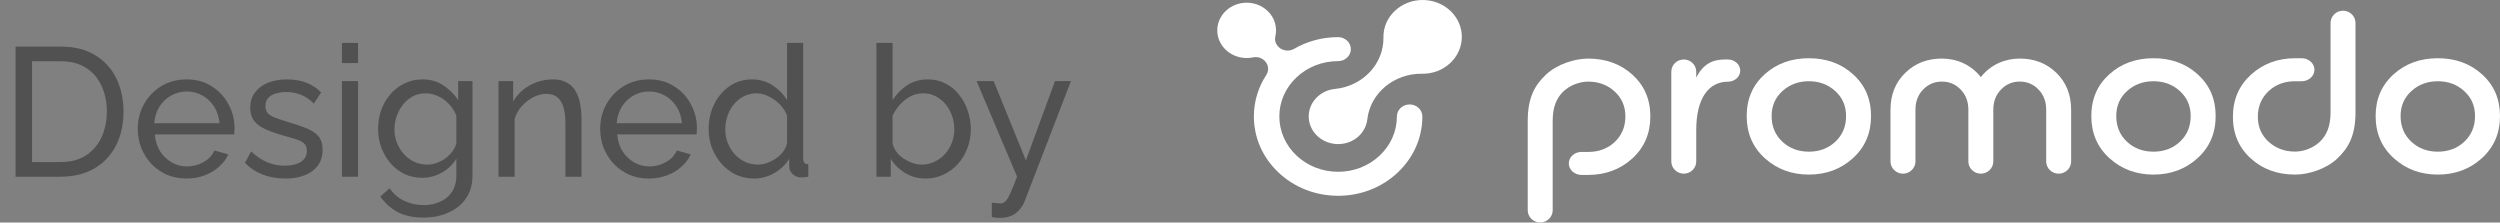 <svg width="191" height="17" viewBox="0 0 191 17" fill="none" xmlns="http://www.w3.org/2000/svg">
<rect x="0" y="0" width="191" height="17" fill="#808080" stroke="none"/>
<path d="M1.19 13.5V3.56H4.634C5.698 3.56 6.585 3.784 7.294 4.232C8.013 4.671 8.549 5.268 8.904 6.024C9.259 6.771 9.436 7.601 9.436 8.516C9.436 9.524 9.24 10.401 8.848 11.148C8.456 11.895 7.901 12.473 7.182 12.884C6.463 13.295 5.614 13.5 4.634 13.5H1.19ZM8.162 8.516C8.162 7.769 8.022 7.107 7.742 6.528C7.471 5.949 7.075 5.497 6.552 5.17C6.029 4.843 5.39 4.68 4.634 4.68H2.45V12.38H4.634C5.399 12.38 6.043 12.212 6.566 11.876C7.089 11.531 7.485 11.069 7.756 10.49C8.027 9.902 8.162 9.244 8.162 8.516ZM14.249 13.64C13.699 13.64 13.195 13.542 12.738 13.346C12.29 13.141 11.898 12.865 11.562 12.52C11.235 12.165 10.978 11.759 10.791 11.302C10.614 10.845 10.525 10.359 10.525 9.846C10.525 9.155 10.684 8.525 11.002 7.956C11.319 7.387 11.758 6.929 12.318 6.584C12.887 6.239 13.536 6.066 14.264 6.066C15.001 6.066 15.64 6.243 16.181 6.598C16.732 6.943 17.157 7.401 17.456 7.97C17.764 8.53 17.918 9.137 17.918 9.79C17.918 9.883 17.913 9.977 17.904 10.07C17.904 10.154 17.899 10.219 17.89 10.266H11.828C11.865 10.742 11.995 11.167 12.22 11.54C12.453 11.904 12.752 12.193 13.116 12.408C13.479 12.613 13.871 12.716 14.291 12.716C14.739 12.716 15.159 12.604 15.552 12.38C15.953 12.156 16.228 11.862 16.378 11.498L17.442 11.792C17.283 12.147 17.045 12.464 16.727 12.744C16.419 13.024 16.051 13.243 15.621 13.402C15.201 13.561 14.744 13.64 14.249 13.64ZM11.786 9.412H16.77C16.732 8.936 16.597 8.516 16.363 8.152C16.13 7.788 15.832 7.503 15.467 7.298C15.104 7.093 14.702 6.99 14.264 6.99C13.834 6.99 13.438 7.093 13.073 7.298C12.71 7.503 12.411 7.788 12.178 8.152C11.954 8.516 11.823 8.936 11.786 9.412ZM21.793 13.64C21.186 13.64 20.617 13.542 20.085 13.346C19.553 13.141 19.096 12.837 18.713 12.436L19.189 11.568C19.609 11.96 20.029 12.24 20.449 12.408C20.869 12.576 21.298 12.66 21.737 12.66C22.241 12.66 22.652 12.567 22.969 12.38C23.286 12.184 23.445 11.899 23.445 11.526C23.445 11.255 23.361 11.055 23.193 10.924C23.034 10.793 22.806 10.686 22.507 10.602C22.208 10.509 21.854 10.406 21.443 10.294C20.939 10.145 20.514 9.986 20.169 9.818C19.824 9.65 19.562 9.44 19.385 9.188C19.208 8.936 19.119 8.619 19.119 8.236C19.119 7.769 19.24 7.377 19.483 7.06C19.726 6.733 20.057 6.486 20.477 6.318C20.906 6.15 21.392 6.066 21.933 6.066C22.474 6.066 22.964 6.15 23.403 6.318C23.842 6.486 24.22 6.733 24.537 7.06L23.977 7.914C23.688 7.615 23.37 7.396 23.025 7.256C22.68 7.107 22.292 7.032 21.863 7.032C21.611 7.032 21.364 7.065 21.121 7.13C20.878 7.186 20.678 7.293 20.519 7.452C20.36 7.601 20.281 7.816 20.281 8.096C20.281 8.329 20.342 8.516 20.463 8.656C20.594 8.787 20.78 8.899 21.023 8.992C21.275 9.085 21.578 9.188 21.933 9.3C22.484 9.459 22.96 9.617 23.361 9.776C23.772 9.935 24.089 10.14 24.313 10.392C24.537 10.644 24.649 10.994 24.649 11.442C24.649 12.133 24.388 12.674 23.865 13.066C23.342 13.449 22.652 13.64 21.793 13.64ZM26.123 13.5V6.192H27.355V13.5H26.123ZM26.123 4.82V3.28H27.355V4.82H26.123ZM32.261 13.584C31.767 13.584 31.309 13.486 30.89 13.29C30.479 13.085 30.124 12.809 29.826 12.464C29.527 12.109 29.294 11.708 29.125 11.26C28.967 10.812 28.887 10.345 28.887 9.86C28.887 9.347 28.967 8.861 29.125 8.404C29.294 7.947 29.527 7.545 29.826 7.2C30.134 6.845 30.493 6.57 30.904 6.374C31.314 6.169 31.771 6.066 32.276 6.066C32.882 6.066 33.41 6.215 33.858 6.514C34.315 6.813 34.697 7.191 35.005 7.648V6.192H36.097V13.416C36.097 14.107 35.929 14.69 35.593 15.166C35.267 15.642 34.819 16.001 34.249 16.244C33.69 16.496 33.064 16.622 32.373 16.622C31.552 16.622 30.88 16.477 30.358 16.188C29.835 15.899 29.401 15.507 29.055 15.012L29.77 14.382C30.059 14.811 30.432 15.133 30.89 15.348C31.356 15.563 31.851 15.67 32.373 15.67C32.822 15.67 33.232 15.586 33.605 15.418C33.988 15.259 34.291 15.012 34.516 14.676C34.749 14.34 34.865 13.92 34.865 13.416V12.128C34.595 12.576 34.221 12.931 33.745 13.192C33.279 13.453 32.784 13.584 32.261 13.584ZM32.639 12.576C32.901 12.576 33.153 12.529 33.395 12.436C33.638 12.343 33.862 12.221 34.068 12.072C34.273 11.913 34.446 11.736 34.586 11.54C34.725 11.344 34.819 11.143 34.865 10.938V8.838C34.735 8.502 34.548 8.208 34.306 7.956C34.063 7.695 33.788 7.494 33.48 7.354C33.172 7.205 32.854 7.13 32.528 7.13C32.154 7.13 31.818 7.209 31.52 7.368C31.23 7.527 30.983 7.741 30.777 8.012C30.572 8.273 30.413 8.567 30.302 8.894C30.189 9.221 30.134 9.552 30.134 9.888C30.134 10.252 30.199 10.597 30.329 10.924C30.46 11.241 30.637 11.526 30.861 11.778C31.085 12.03 31.352 12.226 31.66 12.366C31.968 12.506 32.294 12.576 32.639 12.576ZM44.428 13.5H43.196V9.412C43.196 8.637 43.075 8.073 42.832 7.718C42.599 7.354 42.239 7.172 41.754 7.172C41.418 7.172 41.082 7.256 40.746 7.424C40.419 7.592 40.125 7.821 39.864 8.11C39.612 8.39 39.43 8.717 39.318 9.09V13.5H38.086V6.192H39.206V7.76C39.402 7.415 39.654 7.116 39.962 6.864C40.27 6.612 40.62 6.416 41.012 6.276C41.404 6.136 41.815 6.066 42.244 6.066C42.664 6.066 43.014 6.145 43.294 6.304C43.583 6.453 43.807 6.668 43.966 6.948C44.134 7.219 44.251 7.541 44.316 7.914C44.391 8.287 44.428 8.693 44.428 9.132V13.5ZM49.578 13.64C49.027 13.64 48.523 13.542 48.066 13.346C47.618 13.141 47.226 12.865 46.89 12.52C46.563 12.165 46.306 11.759 46.12 11.302C45.942 10.845 45.854 10.359 45.854 9.846C45.854 9.155 46.012 8.525 46.33 7.956C46.647 7.387 47.086 6.929 47.646 6.584C48.215 6.239 48.864 6.066 49.592 6.066C50.329 6.066 50.968 6.243 51.51 6.598C52.06 6.943 52.485 7.401 52.784 7.97C53.092 8.53 53.246 9.137 53.246 9.79C53.246 9.883 53.241 9.977 53.232 10.07C53.232 10.154 53.227 10.219 53.218 10.266H47.156C47.193 10.742 47.324 11.167 47.548 11.54C47.781 11.904 48.08 12.193 48.444 12.408C48.808 12.613 49.2 12.716 49.62 12.716C50.068 12.716 50.488 12.604 50.88 12.38C51.281 12.156 51.556 11.862 51.706 11.498L52.77 11.792C52.611 12.147 52.373 12.464 52.056 12.744C51.748 13.024 51.379 13.243 50.95 13.402C50.53 13.561 50.072 13.64 49.578 13.64ZM47.114 9.412H52.098C52.06 8.936 51.925 8.516 51.692 8.152C51.458 7.788 51.16 7.503 50.796 7.298C50.432 7.093 50.03 6.99 49.592 6.99C49.162 6.99 48.766 7.093 48.402 7.298C48.038 7.503 47.739 7.788 47.506 8.152C47.282 8.516 47.151 8.936 47.114 9.412ZM54.139 9.86C54.139 9.169 54.279 8.539 54.559 7.97C54.848 7.391 55.24 6.929 55.735 6.584C56.239 6.239 56.813 6.066 57.457 6.066C58.045 6.066 58.572 6.22 59.039 6.528C59.506 6.836 59.87 7.209 60.131 7.648V3.28H61.363V12.1C61.363 12.249 61.391 12.361 61.447 12.436C61.512 12.501 61.615 12.539 61.755 12.548V13.5C61.522 13.537 61.34 13.556 61.209 13.556C60.966 13.556 60.752 13.472 60.565 13.304C60.388 13.136 60.299 12.949 60.299 12.744V12.128C60.01 12.595 59.622 12.963 59.137 13.234C58.652 13.505 58.148 13.64 57.625 13.64C57.121 13.64 56.654 13.542 56.225 13.346C55.805 13.141 55.436 12.861 55.119 12.506C54.811 12.151 54.568 11.75 54.391 11.302C54.223 10.845 54.139 10.364 54.139 9.86ZM60.131 10.938V8.838C60.019 8.521 59.837 8.236 59.585 7.984C59.333 7.723 59.048 7.517 58.731 7.368C58.423 7.209 58.115 7.13 57.807 7.13C57.443 7.13 57.112 7.209 56.813 7.368C56.524 7.517 56.272 7.723 56.057 7.984C55.852 8.236 55.693 8.525 55.581 8.852C55.469 9.179 55.413 9.519 55.413 9.874C55.413 10.238 55.474 10.583 55.595 10.91C55.726 11.237 55.903 11.526 56.127 11.778C56.36 12.03 56.626 12.226 56.925 12.366C57.233 12.506 57.564 12.576 57.919 12.576C58.143 12.576 58.372 12.534 58.605 12.45C58.848 12.366 59.076 12.249 59.291 12.1C59.506 11.951 59.688 11.778 59.837 11.582C59.986 11.377 60.084 11.162 60.131 10.938ZM70.713 13.64C70.144 13.64 69.626 13.5 69.159 13.22C68.692 12.94 68.323 12.576 68.053 12.128V13.5H66.961V3.28H68.193V7.648C68.501 7.172 68.879 6.789 69.327 6.5C69.775 6.211 70.297 6.066 70.895 6.066C71.399 6.066 71.852 6.173 72.253 6.388C72.654 6.593 72.995 6.878 73.275 7.242C73.564 7.597 73.784 8.003 73.933 8.46C74.091 8.908 74.171 9.379 74.171 9.874C74.171 10.387 74.082 10.873 73.905 11.33C73.737 11.778 73.494 12.179 73.177 12.534C72.859 12.879 72.491 13.15 72.071 13.346C71.66 13.542 71.207 13.64 70.713 13.64ZM70.405 12.576C70.769 12.576 71.105 12.501 71.413 12.352C71.721 12.203 71.987 12.002 72.211 11.75C72.435 11.498 72.608 11.209 72.729 10.882C72.85 10.555 72.911 10.219 72.911 9.874C72.911 9.398 72.808 8.95 72.603 8.53C72.407 8.11 72.127 7.774 71.763 7.522C71.408 7.261 70.993 7.13 70.517 7.13C70.171 7.13 69.85 7.209 69.551 7.368C69.252 7.527 68.986 7.737 68.753 7.998C68.529 8.25 68.342 8.53 68.193 8.838V10.952C68.24 11.185 68.338 11.4 68.487 11.596C68.636 11.792 68.818 11.965 69.033 12.114C69.248 12.254 69.472 12.366 69.705 12.45C69.948 12.534 70.181 12.576 70.405 12.576ZM75.773 15.488C75.895 15.497 76.016 15.507 76.137 15.516C76.259 15.535 76.352 15.544 76.417 15.544C76.567 15.544 76.697 15.493 76.809 15.39C76.921 15.287 77.043 15.087 77.173 14.788C77.313 14.499 77.491 14.069 77.705 13.5L74.611 6.192H75.913L78.377 12.254L80.603 6.192H81.821L78.265 15.418C78.181 15.633 78.055 15.833 77.887 16.02C77.729 16.216 77.523 16.37 77.271 16.482C77.019 16.594 76.716 16.65 76.361 16.65C76.277 16.65 76.189 16.645 76.095 16.636C76.011 16.627 75.904 16.608 75.773 16.58V15.488Z" fill="#515151"/>
<g clip-path="url(#clip0_6005_7606)">
<path d="M138.198 4.449C136.86 4.449 135.734 4.852 134.823 5.674C133.911 6.495 133.447 7.554 133.447 8.866C133.447 10.181 133.911 11.258 134.842 12.096C135.754 12.919 136.878 13.338 138.198 13.338C139.515 13.338 140.639 12.919 141.551 12.096C142.483 11.258 142.947 10.181 142.947 8.866C142.947 7.554 142.484 6.495 141.571 5.674C140.659 4.852 139.535 4.449 138.198 4.449ZM140.207 10.84C139.665 11.338 138.991 11.588 138.197 11.588C137.402 11.588 136.727 11.338 136.186 10.84C135.635 10.329 135.352 9.677 135.352 8.866C135.352 8.077 135.638 7.445 136.186 6.95C136.73 6.46 137.401 6.206 138.197 6.206C138.991 6.206 139.663 6.459 140.207 6.95C140.754 7.445 141.04 8.077 141.04 8.866C141.04 9.677 140.757 10.329 140.207 10.84Z" fill="white"/>
<path d="M164.526 4.449C163.188 4.449 162.063 4.852 161.153 5.674C160.241 6.495 159.777 7.554 159.777 8.866C159.777 10.181 160.241 11.258 161.173 12.096C162.082 12.919 163.207 13.338 164.526 13.338C165.845 13.338 166.969 12.919 167.879 12.096C168.811 11.258 169.277 10.181 169.277 8.866C169.277 7.554 168.811 6.495 167.9 5.674C166.987 4.852 165.863 4.449 164.526 4.449ZM166.534 10.84C165.995 11.338 165.321 11.588 164.526 11.588C163.73 11.588 163.056 11.338 162.513 10.84C161.964 10.329 161.682 9.677 161.682 8.866C161.682 8.077 161.968 7.445 162.513 6.95C163.059 6.46 163.73 6.206 164.526 6.206C165.321 6.206 165.991 6.459 166.534 6.95C167.083 7.445 167.368 8.077 167.368 8.866C167.368 9.677 167.085 10.329 166.534 10.84Z" fill="white"/>
<path d="M189.622 5.674C188.712 4.852 187.584 4.449 186.249 4.449C184.911 4.449 183.787 4.852 182.874 5.674C181.964 6.495 181.498 7.554 181.498 8.866C181.498 10.181 181.964 11.258 182.896 12.096C183.806 12.919 184.93 13.338 186.249 13.338C187.567 13.338 188.692 12.919 189.603 12.096C190.534 11.258 191 10.181 191 8.866C191 7.554 190.534 6.495 189.622 5.674ZM188.258 10.84C187.719 11.338 187.042 11.588 186.25 11.588C185.455 11.588 184.781 11.338 184.239 10.84C183.688 10.329 183.405 9.677 183.405 8.866C183.405 8.077 183.692 7.445 184.239 6.95C184.783 6.46 185.455 6.206 186.25 6.206C187.042 6.206 187.714 6.459 188.258 6.95C188.808 7.445 189.092 8.077 189.092 8.866C189.092 9.677 188.809 10.329 188.258 10.84Z" fill="white"/>
<path d="M121.336 4.477C120.283 4.477 118.948 4.916 118.114 5.699C117.282 6.484 116.719 7.427 116.719 9.227V16.066C116.719 16.568 117.139 16.998 117.671 16.998C118.207 16.998 118.625 16.568 118.625 16.066V9.227C118.625 8.177 118.92 7.479 119.454 6.977C119.987 6.475 120.733 6.235 121.336 6.235C122.13 6.235 122.801 6.486 123.346 6.977C123.893 7.472 124.179 8.101 124.179 8.893C124.179 9.7 123.897 10.356 123.346 10.864C122.805 11.366 122.13 11.607 121.336 11.607H120.826C120.304 11.607 119.856 11.993 119.856 12.486C119.856 12.977 120.304 13.364 120.826 13.364H121.336C122.653 13.364 123.777 12.946 124.69 12.124C125.621 11.285 126.086 10.206 126.086 8.894C126.086 7.58 125.621 6.522 124.71 5.699C123.799 4.879 122.675 4.477 121.336 4.477Z" fill="white"/>
<path d="M179.008 0.818C178.473 0.818 178.055 1.249 178.055 1.751V8.585C178.055 9.64 177.759 10.336 177.225 10.841C176.692 11.342 175.948 11.582 175.344 11.582C174.549 11.582 173.88 11.329 173.333 10.841C172.786 10.345 172.5 9.712 172.5 8.923C172.5 8.112 172.783 7.461 173.333 6.951C173.875 6.451 174.549 6.207 175.344 6.207H175.852C176.375 6.207 176.824 5.82 176.824 5.329C176.824 4.839 176.375 4.449 175.852 4.449H175.344C174.024 4.449 172.9 4.871 171.991 5.69C171.06 6.531 170.594 7.607 170.594 8.922C170.594 10.235 171.059 11.294 171.97 12.114C172.881 12.937 174.006 13.338 175.344 13.338C176.398 13.338 177.733 12.9 178.566 12.114C179.398 11.332 179.96 10.391 179.96 8.585V1.752C179.96 1.249 179.54 0.818 179.008 0.818Z" fill="white"/>
<path d="M132.014 4.545H131.785C130.808 4.545 130.115 4.911 129.593 5.922V5.475C129.593 4.973 129.175 4.545 128.64 4.545C128.106 4.545 127.688 4.973 127.688 5.475V12.338C127.688 12.838 128.106 13.268 128.64 13.268C129.175 13.268 129.593 12.838 129.593 12.338V9.934C129.593 7.515 130.535 6.242 132.014 6.242C132.521 6.242 132.955 5.869 132.955 5.395C132.954 4.918 132.52 4.545 132.014 4.545Z" fill="white"/>
<path d="M154.314 4.475C153.21 4.475 152.096 4.914 151.335 5.894C150.575 4.914 149.461 4.475 148.356 4.475C147.252 4.475 146.323 4.83 145.572 5.556C144.818 6.286 144.434 7.224 144.434 8.387V12.337C144.434 12.837 144.854 13.268 145.387 13.268C145.92 13.268 146.341 12.837 146.341 12.337V8.387C146.341 7.745 146.543 7.234 146.934 6.834C147.321 6.435 147.797 6.233 148.362 6.233C148.927 6.233 149.403 6.435 149.791 6.835C150.18 7.235 150.383 7.746 150.383 8.388V12.337C150.383 12.838 150.802 13.268 151.336 13.268C151.868 13.268 152.289 12.838 152.289 12.337V8.388C152.289 7.746 152.491 7.235 152.882 6.835C153.267 6.436 153.744 6.233 154.308 6.233C154.874 6.233 155.35 6.435 155.738 6.835C156.126 7.235 156.329 7.746 156.329 8.388V12.337C156.329 12.838 156.749 13.268 157.283 13.268C157.818 13.268 158.235 12.838 158.235 12.337V8.388C158.235 7.225 157.851 6.286 157.1 5.556C156.346 4.83 155.418 4.475 154.314 4.475Z" fill="white"/>
<path d="M107.695 7.979C107.158 7.979 106.722 8.391 106.722 8.896C106.723 10.024 106.255 11.088 105.407 11.886C104.56 12.684 103.432 13.124 102.232 13.124C101.033 13.124 99.906 12.684 99.055 11.886C98.208 11.088 97.742 10.024 97.742 8.896C97.742 7.768 98.208 6.705 99.057 5.908C99.905 5.11 101.033 4.67 102.231 4.67C102.769 4.67 103.205 4.258 103.205 3.754C103.205 3.247 102.769 2.837 102.231 2.837C101.022 2.837 99.865 3.151 98.862 3.735C98.145 4.136 97.26 3.544 97.437 2.775C97.595 2.091 97.396 1.352 96.834 0.827C95.956 0 94.534 0 93.658 0.827C92.781 1.652 92.781 2.989 93.658 3.816C94.22 4.343 95.003 4.532 95.725 4.385C96.543 4.217 97.175 5.05 96.748 5.723C96.127 6.668 95.796 7.759 95.796 8.896C95.796 10.515 96.465 12.036 97.681 13.182C98.897 14.327 100.513 14.958 102.233 14.958C103.953 14.958 105.569 14.327 106.784 13.182C108.001 12.036 108.669 10.515 108.669 8.896C108.669 8.391 108.232 7.979 107.695 7.979Z" fill="white"/>
<path d="M106.571 0.825C105.975 1.385 105.681 2.124 105.695 2.861C105.728 4.874 104.124 6.582 101.996 6.794C101.502 6.843 101.022 7.044 100.643 7.402C99.767 8.225 99.767 9.565 100.643 10.388C101.522 11.214 102.944 11.214 103.82 10.392C104.197 10.033 104.412 9.58 104.463 9.115C104.691 7.115 106.503 5.603 108.643 5.634C109.426 5.647 110.209 5.374 110.806 4.809C111.976 3.709 111.976 1.924 110.806 0.825C109.636 -0.275 107.741 -0.275 106.571 0.825Z" fill="white"/>
</g>
<defs>
<clipPath id="clip0_6005_7606">
<rect width="98" height="17" fill="white" transform="translate(93)"/>
</clipPath>
</defs>
</svg>

